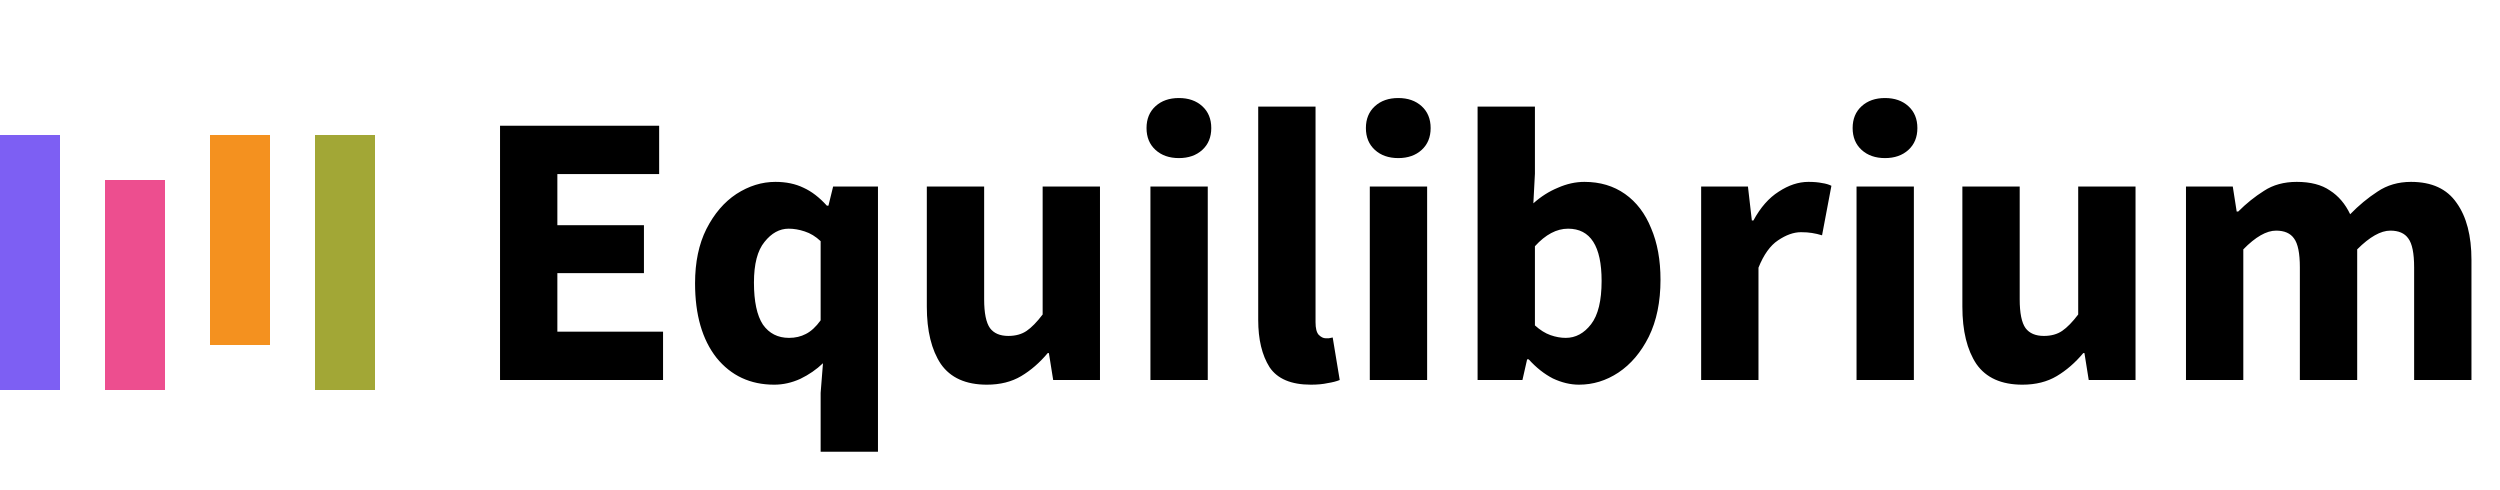 <svg width="250" height="49" viewBox="0 0 250 49" fill="none" xmlns="http://www.w3.org/2000/svg">
<path d="M50.003 38V12.572H65.915V17.408H55.736V22.517H64.394V27.314H55.736V33.164H66.305V38H50.003ZM82.064 45.176V39.287L82.298 36.323C81.648 36.947 80.894 37.467 80.036 37.883C79.178 38.273 78.307 38.468 77.423 38.468C75.031 38.468 73.107 37.571 71.651 35.777C70.221 33.957 69.506 31.474 69.506 28.328C69.506 26.222 69.883 24.415 70.637 22.907C71.417 21.373 72.418 20.203 73.64 19.397C74.888 18.591 76.188 18.188 77.54 18.188C78.606 18.188 79.542 18.383 80.348 18.773C81.154 19.137 81.934 19.735 82.688 20.567H82.844L83.312 18.656H87.797V45.176H82.064ZM78.905 33.788C79.529 33.788 80.088 33.658 80.582 33.398C81.102 33.138 81.596 32.683 82.064 32.033V24.116C81.57 23.648 81.037 23.323 80.465 23.141C79.919 22.959 79.386 22.868 78.866 22.868C77.956 22.868 77.15 23.31 76.448 24.194C75.746 25.052 75.395 26.404 75.395 28.25C75.395 30.148 75.694 31.552 76.292 32.462C76.916 33.346 77.787 33.788 78.905 33.788ZM98.688 38.468C96.582 38.468 95.048 37.779 94.086 36.401C93.15 34.997 92.682 33.086 92.682 30.668V18.656H98.415V29.927C98.415 31.305 98.61 32.267 99 32.813C99.39 33.333 100.001 33.593 100.833 33.593C101.561 33.593 102.172 33.424 102.666 33.086C103.16 32.748 103.693 32.202 104.265 31.448V18.656H109.998V38H105.318L104.889 35.309H104.772C103.966 36.271 103.082 37.038 102.12 37.61C101.158 38.182 100.014 38.468 98.688 38.468ZM115.043 38V18.656H120.776V38H115.043ZM117.89 15.809C116.928 15.809 116.148 15.536 115.55 14.99C114.952 14.444 114.653 13.716 114.653 12.806C114.653 11.896 114.952 11.168 115.55 10.622C116.148 10.076 116.928 9.803 117.89 9.803C118.852 9.803 119.632 10.076 120.23 10.622C120.828 11.168 121.127 11.896 121.127 12.806C121.127 13.716 120.828 14.444 120.23 14.99C119.632 15.536 118.852 15.809 117.89 15.809ZM131.086 38.468C129.11 38.468 127.732 37.883 126.952 36.713C126.198 35.517 125.821 33.944 125.821 31.994V10.661H131.554V32.228C131.554 32.826 131.658 33.242 131.866 33.476C132.1 33.71 132.334 33.827 132.568 33.827C132.698 33.827 132.802 33.827 132.88 33.827C132.984 33.801 133.114 33.775 133.27 33.749L133.972 38C133.66 38.13 133.257 38.234 132.763 38.312C132.295 38.416 131.736 38.468 131.086 38.468ZM136.98 38V18.656H142.713V38H136.98ZM139.827 15.809C138.865 15.809 138.085 15.536 137.487 14.99C136.889 14.444 136.59 13.716 136.59 12.806C136.59 11.896 136.889 11.168 137.487 10.622C138.085 10.076 138.865 9.803 139.827 9.803C140.789 9.803 141.569 10.076 142.167 10.622C142.765 11.168 143.064 11.896 143.064 12.806C143.064 13.716 142.765 14.444 142.167 14.99C141.569 15.536 140.789 15.809 139.827 15.809ZM157.899 38.468C157.041 38.468 156.17 38.26 155.286 37.844C154.428 37.402 153.622 36.765 152.868 35.933H152.712L152.244 38H147.759V10.661H153.492V17.369L153.336 20.333C154.09 19.657 154.909 19.137 155.793 18.773C156.677 18.383 157.561 18.188 158.445 18.188C160.005 18.188 161.357 18.591 162.501 19.397C163.645 20.203 164.516 21.347 165.114 22.829C165.738 24.285 166.05 26.001 166.05 27.977C166.05 30.187 165.66 32.085 164.88 33.671C164.1 35.231 163.086 36.427 161.838 37.259C160.616 38.065 159.303 38.468 157.899 38.468ZM156.573 33.788C157.561 33.788 158.406 33.333 159.108 32.423C159.81 31.513 160.161 30.07 160.161 28.094C160.161 24.61 159.043 22.868 156.807 22.868C155.663 22.868 154.558 23.453 153.492 24.623V32.54C154.012 33.008 154.532 33.333 155.052 33.515C155.572 33.697 156.079 33.788 156.573 33.788ZM170.115 38V18.656H174.795L175.185 22.049H175.341C176.043 20.749 176.888 19.787 177.876 19.163C178.864 18.513 179.852 18.188 180.84 18.188C181.386 18.188 181.841 18.227 182.205 18.305C182.569 18.357 182.881 18.448 183.141 18.578L182.205 23.531C181.867 23.427 181.529 23.349 181.191 23.297C180.879 23.245 180.515 23.219 180.099 23.219C179.371 23.219 178.604 23.492 177.798 24.038C177.018 24.558 176.368 25.468 175.848 26.768V38H170.115ZM185.654 38V18.656H191.387V38H185.654ZM188.501 15.809C187.539 15.809 186.759 15.536 186.161 14.99C185.563 14.444 185.264 13.716 185.264 12.806C185.264 11.896 185.563 11.168 186.161 10.622C186.759 10.076 187.539 9.803 188.501 9.803C189.463 9.803 190.243 10.076 190.841 10.622C191.439 11.168 191.738 11.896 191.738 12.806C191.738 13.716 191.439 14.444 190.841 14.99C190.243 15.536 189.463 15.809 188.501 15.809ZM202.243 38.468C200.137 38.468 198.603 37.779 197.641 36.401C196.705 34.997 196.237 33.086 196.237 30.668V18.656H201.97V29.927C201.97 31.305 202.165 32.267 202.555 32.813C202.945 33.333 203.556 33.593 204.388 33.593C205.116 33.593 205.727 33.424 206.221 33.086C206.715 32.748 207.248 32.202 207.82 31.448V18.656H213.553V38H208.873L208.444 35.309H208.327C207.521 36.271 206.637 37.038 205.675 37.61C204.713 38.182 203.569 38.468 202.243 38.468ZM218.598 38V18.656H223.278L223.668 21.152H223.824C224.63 20.346 225.488 19.657 226.398 19.085C227.308 18.487 228.4 18.188 229.674 18.188C231.052 18.188 232.157 18.474 232.989 19.046C233.847 19.592 234.523 20.385 235.017 21.425C235.875 20.541 236.785 19.787 237.747 19.163C238.709 18.513 239.827 18.188 241.101 18.188C243.181 18.188 244.702 18.89 245.664 20.294C246.652 21.672 247.146 23.57 247.146 25.988V38H241.413V26.729C241.413 25.325 241.218 24.363 240.828 23.843C240.464 23.323 239.866 23.063 239.034 23.063C238.072 23.063 236.967 23.687 235.719 24.935V38H229.986V26.729C229.986 25.325 229.791 24.363 229.401 23.843C229.037 23.323 228.439 23.063 227.607 23.063C226.645 23.063 225.553 23.687 224.331 24.935V38H218.598Z" fill="black"/>
<rect x="31.5" y="13.5" width="6" height="25.5" fill="#A2A736"/>
<rect x="21" y="13.5" width="6" height="21" fill="#F4911F"/>
<rect x="10.5" y="18" width="6" height="21" fill="#ED4E8F"/>
<rect y="13.5" width="6" height="25.5" fill="#7D5FF3"/>
</svg>
